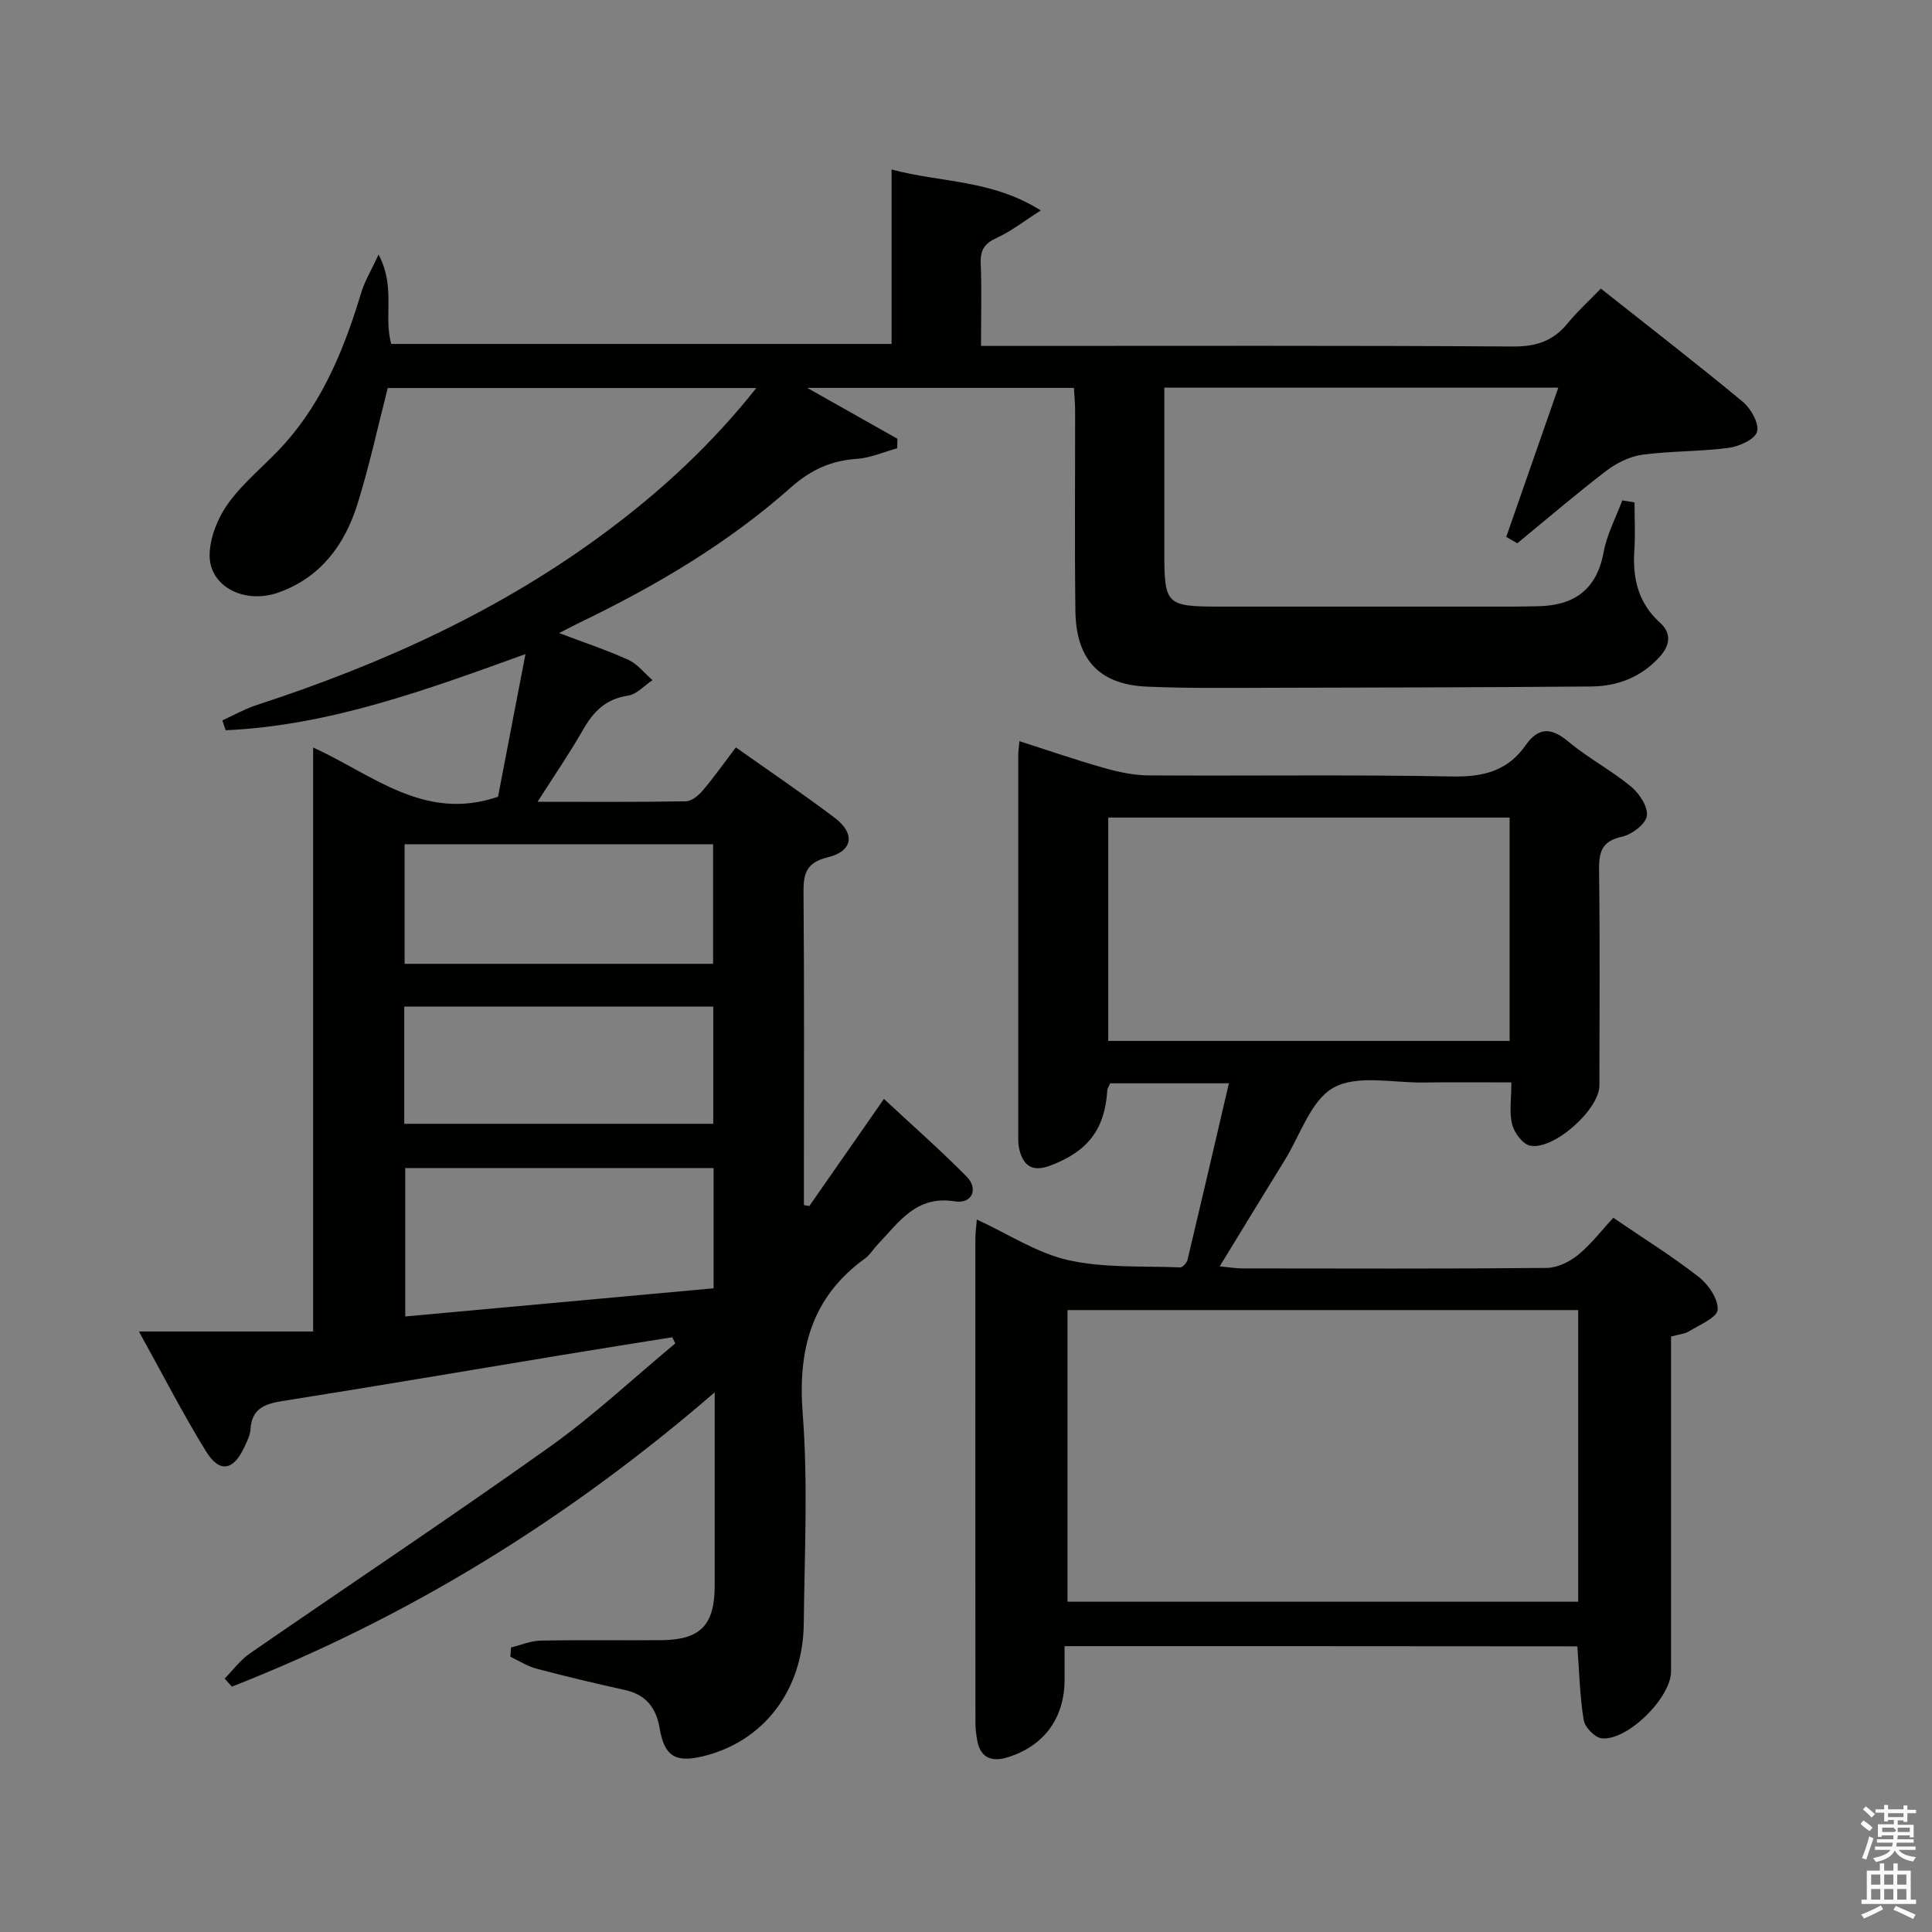 <svg enable-background="new 0 0 400 400" viewBox="0 0 400 400" xmlns="http://www.w3.org/2000/svg"><rect x="0" y="0" width="400" height="400" fill="#808080" stroke="none"/><path d="m385.2 377.6.6-.7c.6.4 1.3.9 1.9 1.5l-.6.7c-.8-.5-1.4-1-1.9-1.5zm.3 7.1c.6-1.4 1.1-2.9 1.5-4.5.3.1.6.3.9.4-.5 1.4-1 2.9-1.5 4.4zm.2-10.1.6-.6c.7.5 1.3 1.1 1.9 1.6l-.7.7c-.6-.6-1.2-1.2-1.8-1.7zm8.4-.8h.8v.9h1.8v.7h-1.8v1.8h-.8v-.3h-1.2v.9h3.3v2.6h-.8v-.4h-2.5c0 .3 0 .6-.1.8h3.4v.7h-3.5c0 .3-.1.6-.1.8h4v.7h-3.5c.7.9 1.9 1.3 3.6 1.5-.2.2-.4.5-.6.9-1.9-.3-3.2-1.1-3.8-2.3-.5 1.1-1.8 2-3.9 2.4-.2-.3-.4-.5-.6-.8 1.9-.4 3.1-.9 3.6-1.7h-3.2v-.7h3.5c.1-.2.1-.5.2-.8h-3.3v-.7h3.4c0-.2 0-.5 0-.8h-2.4v.3h-.8v-2.6h3.3v-.9h-1.2v.3h-.8v-1.8h-1.8v-.7h1.8v-.9h.8v.9h3.2zm-4.4 5.5h2.4c1-.3 0-.6 0-.9h-2.4zm1.2-3.1h3.2v-.8h-3.2zm4.4 2.2h-2.4v.9h2.5v-.9z" fill="#fafafb"/><path d="m389.2 385.8h.9v1.5h1.9v-1.5h.9v1.5h2.7v6h1.1v.9h-11.3v-.9h1.1v-6h2.7zm.2 8.7.5.8c-1.2.6-2.5 1.3-4 1.9-.2-.3-.3-.6-.6-.8 1.6-.6 3-1.3 4.1-1.9zm-2-4.3h1.9v-2.1h-1.9zm0 3.1h1.9v-2.2h-1.9zm2.7-3.1h1.9v-2.1h-1.9zm0 3.1h1.9v-2.2h-1.9zm2.4 1.3c1.4.6 2.7 1.2 4.1 1.8l-.5.9c-1.5-.7-2.8-1.4-4.1-1.9zm2.2-6.5h-1.9v2.1h1.9zm-1.9 5.2h1.9v-2.2h-1.9z" fill="#fafafb"/><g fill="#010100"><path d="m311.85 111.16c3.56-10.19 7.11-20.39 10.78-30.9-27.18 0-54.07 0-81.57 0v33.97c0 11 .36 11.36 11.56 11.36h60.99c1.5 0 3-.06 4.5-.07 7.61-.06 12.45-3.26 13.91-11.23.68-3.68 2.53-7.13 3.86-10.69.84.14 1.69.28 2.53.42 0 3.32.18 6.65-.04 9.96-.38 5.79.82 10.89 5.31 14.93 2.53 2.28 1.99 4.79-.03 7.04-3.78 4.21-8.71 6.14-14.23 6.18-22.16.18-44.32.23-66.48.27-8.5.02-17 .13-25.48-.24-9.83-.42-14.68-5.59-14.81-15.66-.18-13.83-.04-27.66-.06-41.49 0-1.47-.15-2.94-.24-4.7-18.14 0-36.05 0-55.22 0 6.83 3.85 12.75 7.19 18.67 10.53-.01.66-.03 1.31-.04 1.97-2.78.76-5.53 2-8.35 2.19-5.37.36-9.57 2.28-13.69 5.94-13.02 11.56-27.93 20.35-43.58 27.9-1.17.56-2.31 1.18-4.38 2.23 5.33 2.02 9.97 3.55 14.38 5.57 1.89.87 3.32 2.76 4.95 4.18-1.69 1.12-3.28 2.95-5.09 3.21-4.6.68-7.16 3.32-9.32 7.11-2.77 4.85-5.95 9.47-9.38 14.86 10.82 0 20.76.08 30.71-.1 1.19-.02 2.62-1.21 3.49-2.24 2.35-2.78 4.46-5.77 6.85-8.92 6.98 4.94 13.85 9.58 20.46 14.57 4.31 3.26 3.8 6.91-1.41 8.18-4.51 1.1-5.08 3.39-5.04 7.34.17 19.83.08 39.66.08 59.49v5.18c.37.07.74.13 1.12.2 5.01-7.2 10.03-14.4 15.45-22.18 5.88 5.48 11.7 10.59 17.13 16.09 2.48 2.52 1.14 5.69-2.45 5.12-8.06-1.29-11.55 4.33-15.94 8.88-.92.96-1.62 2.19-2.67 2.95-11.07 8.03-13.92 18.81-12.89 32.14 1.12 14.41.37 28.98.22 43.47-.15 13.86-8.39 24.48-20.96 27.47-5.67 1.35-7.9-.07-8.88-5.82-.71-4.18-2.78-6.95-7.13-7.91-6.15-1.36-12.28-2.82-18.37-4.43-1.89-.5-3.61-1.63-5.41-2.47.05-.64.1-1.28.15-1.92 2.04-.5 4.07-1.38 6.13-1.42 8.33-.16 16.66-.02 24.99-.09 8.09-.07 11.03-3.12 11.04-11.27.01-12.94 0-25.88 0-40.04-30.52 26.38-63.49 46.63-99.96 60.93-.5-.56-1-1.12-1.5-1.67 1.73-1.75 3.23-3.83 5.22-5.2 20.66-14.27 41.57-28.17 62.02-42.73 9.14-6.51 17.4-14.27 26.06-21.46-.21-.43-.41-.85-.62-1.28-7.59 1.22-15.18 2.42-22.76 3.67-19.34 3.19-38.66 6.49-58.02 9.55-3.7.59-6.3 1.62-6.55 5.86-.08 1.27-.75 2.55-1.31 3.75-2.25 4.81-5.12 5.31-7.91.78-4.76-7.73-8.91-15.84-13.88-24.8h36.07c0-40.46 0-80.24 0-120.91 12.37 5.63 23.04 15.41 38.28 10.2 1.73-8.99 3.63-18.84 5.68-29.54-20.59 7.45-40.62 14.81-62.07 15.77-.23-.68-.46-1.36-.69-2.04 2.39-1.08 4.69-2.4 7.17-3.2 26.07-8.5 50.78-19.71 72.84-36.25 11.2-8.39 21.4-17.84 30.55-29.36-26.03 0-51.39 0-76.31 0-2.09 8.14-3.82 16.21-6.28 24.05-2.64 8.41-7.61 15.18-16.33 18.28-7 2.49-14.31-1.19-14.27-7.73.03-3.68 1.75-7.86 3.97-10.89 3.3-4.51 7.89-8.05 11.63-12.26 8.02-9.02 12.39-19.94 15.83-31.33.68-2.24 1.95-4.31 3.55-7.74 3.58 6.71 1.01 12.69 2.62 18.49h103.59c0-11.93 0-23.67 0-36.12 10.27 2.76 20.65 2.05 30.9 8.48-3.75 2.38-6.27 4.4-9.13 5.68-2.54 1.14-3.42 2.53-3.31 5.27.22 5.47.06 10.94.06 17.1h6.24c34.66 0 69.32-.1 103.98.12 4.78.03 8.27-1.17 11.24-4.81 1.99-2.44 4.36-4.58 6.87-7.18 9.96 7.89 19.8 15.49 29.37 23.42 1.69 1.4 3.44 4.5 2.97 6.21-.44 1.59-3.72 3.06-5.91 3.35-5.91.78-11.95.62-17.86 1.42-2.62.36-5.36 1.73-7.49 3.36-6.27 4.8-12.27 9.96-18.38 14.97-.8-.45-1.54-.88-2.29-1.32zm-164.11 130.67c-21.57 0-42.73 0-63.84 0v30.73c21.58-1.97 42.64-3.9 63.84-5.83 0-8.53 0-16.48 0-24.9zm-63.97-42.28h63.87c0-8.34 0-16.41 0-24.76-21.34 0-42.54 0-63.87 0zm-.08 33.12h63.98c0-8.24 0-16.15 0-24.26-21.44 0-42.61 0-63.98 0z"/><path d="m220.41 340.82v6.93c0 7.9-4.19 13.7-11.72 16.06-3.19 1-5.65.3-6.35-3.4-.25-1.3-.39-2.63-.39-3.95-.02-33.33-.02-66.66-.01-99.99 0-1.11.16-2.21.3-3.98 6.61 3.05 12.5 6.97 18.95 8.41 7.46 1.67 15.41 1.18 23.15 1.5.5.02 1.38-.95 1.53-1.59 2.87-12.05 5.67-24.11 8.56-36.52-8.66 0-16.6 0-24.58 0-.25.59-.57 1.03-.6 1.48-.5 8.08-4.07 12.64-11.79 15.55-3.84 1.45-5.69-.04-6.48-3.62-.21-.96-.16-1.99-.16-2.99-.01-26.16-.01-52.33 0-78.49 0-.65.11-1.3.24-2.77 6.02 1.93 11.71 3.9 17.5 5.54 2.99.85 6.15 1.53 9.23 1.55 21 .13 42-.18 62.99.22 6.36.12 11.38-1.18 15.06-6.43 2.7-3.85 5.35-3.74 8.91-.76 4.07 3.4 8.87 5.92 12.96 9.3 1.71 1.41 3.54 4.22 3.25 6.07-.27 1.71-3.11 3.85-5.14 4.29-4.27.92-4.8 3.26-4.75 7.02.19 14.83.09 29.66.07 44.5-.01 4.97-9.54 13.51-14.4 12.43-1.52-.34-3.24-2.68-3.67-4.4-.62-2.49-.16-5.25-.16-8.68-6.35 0-12.27-.06-18.19.02-6.3.09-13.67-1.65-18.58 1.04-4.72 2.59-6.91 9.81-10.15 15.04-4.37 7.06-8.67 14.16-13.46 21.98 1.97.19 3.33.43 4.69.43 21 .02 42 .1 62.99-.1 2.19-.02 4.72-1.24 6.48-2.67 2.68-2.17 4.82-5.01 7.33-7.71 6.31 4.3 12.23 7.99 17.7 12.26 1.99 1.55 4.05 4.58 3.9 6.78-.11 1.62-3.71 3.1-5.88 4.44-.94.58-2.18.66-3.77 1.11v5.34 64c0 5.43-9.07 14.46-14.39 13.83-1.41-.17-3.45-2.29-3.69-3.76-.8-4.89-.91-9.9-1.32-15.27-35.04-.04-70.24-.04-106.16-.04zm.61-69.58v60.38h105.73c0-20.3 0-40.22 0-60.38-35.32 0-70.4 0-105.73 0zm8.43-55.73h83.1c0-15.53 0-30.75 0-46.24-27.79 0-55.32 0-83.1 0z"/></g></svg>